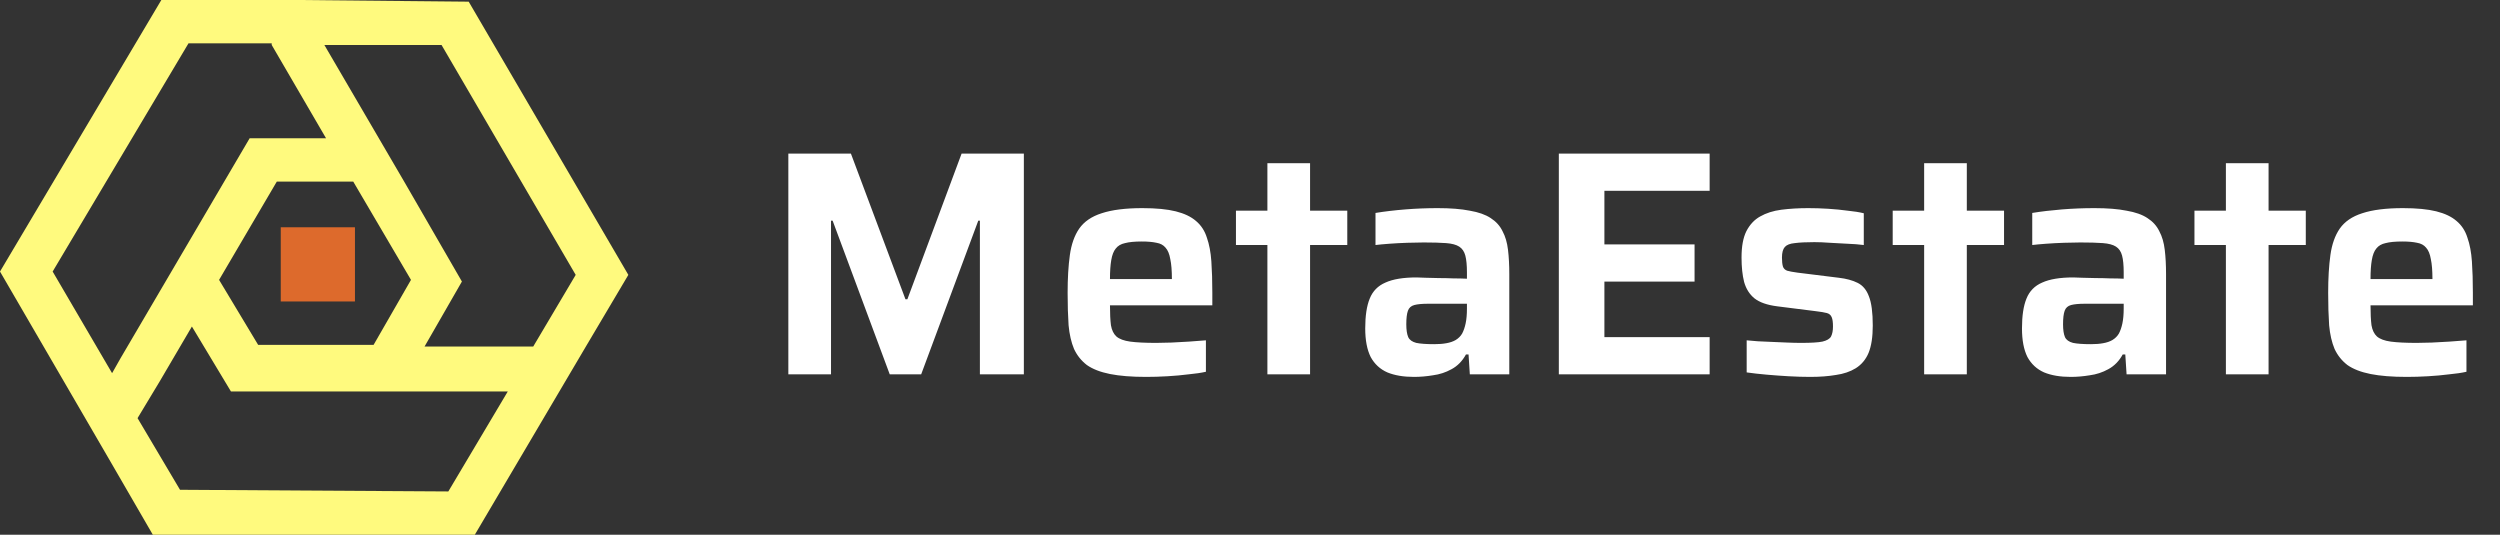 <svg width="187" height="40" viewBox="0 0 187 40" fill="none" xmlns="http://www.w3.org/2000/svg">
<rect x="0" y="0" width="187" height="40" fill="#333333" stroke="none"/>
<path d="M58.968 28V11.488H63.648L67.728 22.384H67.872L71.928 11.488H76.584V28H73.296V16.504H73.176L68.904 28H66.552L62.28 16.504H62.16V28H58.968ZM85.738 28.192C84.65 28.192 83.746 28.12 83.026 27.976C82.306 27.832 81.73 27.608 81.298 27.304C80.882 26.984 80.562 26.584 80.338 26.104C80.13 25.608 79.994 25.016 79.93 24.328C79.882 23.624 79.858 22.816 79.858 21.904C79.858 20.816 79.914 19.872 80.026 19.072C80.138 18.272 80.37 17.616 80.722 17.104C81.09 16.576 81.65 16.192 82.402 15.952C83.17 15.696 84.186 15.568 85.45 15.568C86.474 15.568 87.306 15.648 87.946 15.808C88.586 15.968 89.09 16.208 89.458 16.528C89.842 16.848 90.114 17.264 90.274 17.776C90.45 18.272 90.562 18.864 90.61 19.552C90.658 20.24 90.682 21.024 90.682 21.904V22.84H83.026C83.026 23.448 83.05 23.944 83.098 24.328C83.162 24.696 83.298 24.976 83.506 25.168C83.73 25.36 84.074 25.488 84.538 25.552C85.018 25.616 85.666 25.648 86.482 25.648C86.818 25.648 87.194 25.64 87.61 25.624C88.042 25.608 88.482 25.584 88.93 25.552C89.394 25.52 89.818 25.488 90.202 25.456V27.808C89.85 27.888 89.418 27.952 88.906 28C88.41 28.064 87.882 28.112 87.322 28.144C86.778 28.176 86.25 28.192 85.738 28.192ZM87.658 21.256V20.872C87.658 20.248 87.618 19.752 87.538 19.384C87.474 19 87.354 18.712 87.178 18.52C87.018 18.328 86.794 18.208 86.506 18.16C86.218 18.096 85.85 18.064 85.402 18.064C84.874 18.064 84.458 18.104 84.154 18.184C83.85 18.248 83.618 18.384 83.458 18.592C83.298 18.784 83.186 19.072 83.122 19.456C83.058 19.824 83.026 20.296 83.026 20.872H88.09L87.658 21.256ZM94.801 28V18.328H92.449V15.76H94.801V12.208H97.993V15.76H100.777V18.328H97.993V28H94.801ZM105.767 28.192C104.983 28.192 104.319 28.08 103.775 27.856C103.231 27.616 102.815 27.232 102.527 26.704C102.255 26.16 102.119 25.448 102.119 24.568C102.119 23.624 102.231 22.88 102.455 22.336C102.679 21.776 103.071 21.376 103.631 21.136C104.191 20.88 104.967 20.752 105.959 20.752C106.119 20.752 106.343 20.76 106.631 20.776C106.919 20.776 107.247 20.784 107.615 20.8C107.983 20.8 108.351 20.808 108.719 20.824C109.087 20.824 109.423 20.832 109.727 20.848V20.368C109.727 19.84 109.687 19.424 109.607 19.12C109.527 18.816 109.375 18.592 109.151 18.448C108.927 18.304 108.599 18.216 108.167 18.184C107.735 18.152 107.175 18.136 106.487 18.136C106.135 18.136 105.727 18.144 105.263 18.16C104.799 18.176 104.351 18.2 103.919 18.232C103.487 18.264 103.143 18.296 102.887 18.328V15.928C103.575 15.816 104.319 15.728 105.119 15.664C105.919 15.6 106.727 15.568 107.543 15.568C108.503 15.568 109.303 15.632 109.943 15.76C110.599 15.872 111.119 16.056 111.503 16.312C111.903 16.568 112.199 16.896 112.391 17.296C112.599 17.68 112.735 18.144 112.799 18.688C112.863 19.216 112.895 19.824 112.895 20.512V28H109.943L109.847 26.512H109.655C109.383 27.008 109.023 27.376 108.575 27.616C108.143 27.856 107.679 28.008 107.183 28.072C106.703 28.152 106.231 28.192 105.767 28.192ZM107.279 25.744C107.631 25.744 107.935 25.72 108.191 25.672C108.463 25.624 108.695 25.544 108.887 25.432C109.095 25.304 109.255 25.144 109.367 24.952C109.479 24.744 109.567 24.488 109.631 24.184C109.695 23.88 109.727 23.512 109.727 23.08V22.72H106.823C106.375 22.72 106.031 22.752 105.791 22.816C105.551 22.88 105.391 23.024 105.311 23.248C105.231 23.472 105.191 23.808 105.191 24.256C105.191 24.672 105.239 24.992 105.335 25.216C105.431 25.424 105.631 25.568 105.935 25.648C106.239 25.712 106.687 25.744 107.279 25.744ZM116.601 28V11.488H127.881V14.272H120.009V18.28H126.753V21.064H120.009V25.216H127.881V28H116.601ZM135.403 28.192C134.907 28.192 134.371 28.176 133.795 28.144C133.235 28.112 132.683 28.072 132.139 28.024C131.595 27.976 131.099 27.92 130.651 27.856V25.456C130.891 25.472 131.171 25.496 131.491 25.528C131.827 25.544 132.187 25.56 132.571 25.576C132.955 25.592 133.331 25.608 133.699 25.624C134.067 25.64 134.411 25.648 134.731 25.648C135.467 25.648 135.995 25.616 136.315 25.552C136.651 25.472 136.867 25.344 136.963 25.168C137.059 24.976 137.107 24.728 137.107 24.424C137.107 24.104 137.075 23.872 137.011 23.728C136.947 23.568 136.827 23.464 136.651 23.416C136.475 23.368 136.187 23.32 135.787 23.272L132.931 22.912C132.179 22.816 131.611 22.616 131.227 22.312C130.859 22.008 130.603 21.6 130.459 21.088C130.331 20.576 130.267 19.968 130.267 19.264C130.267 18.432 130.387 17.776 130.627 17.296C130.883 16.8 131.227 16.432 131.659 16.192C132.107 15.936 132.635 15.768 133.243 15.688C133.867 15.608 134.539 15.568 135.259 15.568C135.739 15.568 136.235 15.584 136.747 15.616C137.259 15.648 137.747 15.696 138.211 15.76C138.691 15.808 139.091 15.872 139.411 15.952V18.328C139.043 18.28 138.635 18.248 138.187 18.232C137.739 18.2 137.299 18.176 136.867 18.16C136.435 18.128 136.051 18.112 135.715 18.112C135.107 18.112 134.619 18.136 134.251 18.184C133.899 18.216 133.651 18.312 133.507 18.472C133.363 18.632 133.291 18.896 133.291 19.264C133.291 19.552 133.315 19.776 133.363 19.936C133.411 20.08 133.515 20.184 133.675 20.248C133.835 20.296 134.091 20.344 134.443 20.392L137.539 20.776C138.099 20.84 138.571 20.968 138.955 21.16C139.339 21.352 139.619 21.688 139.795 22.168C139.987 22.648 140.083 23.376 140.083 24.352C140.083 25.2 139.979 25.88 139.771 26.392C139.563 26.888 139.243 27.272 138.811 27.544C138.395 27.8 137.899 27.968 137.323 28.048C136.763 28.144 136.123 28.192 135.403 28.192ZM143.926 28V18.328H141.574V15.76H143.926V12.208H147.118V15.76H149.902V18.328H147.118V28H143.926ZM154.892 28.192C154.108 28.192 153.444 28.08 152.9 27.856C152.356 27.616 151.94 27.232 151.652 26.704C151.38 26.16 151.244 25.448 151.244 24.568C151.244 23.624 151.356 22.88 151.58 22.336C151.804 21.776 152.196 21.376 152.756 21.136C153.316 20.88 154.092 20.752 155.084 20.752C155.244 20.752 155.468 20.76 155.756 20.776C156.044 20.776 156.372 20.784 156.74 20.8C157.108 20.8 157.476 20.808 157.844 20.824C158.212 20.824 158.548 20.832 158.852 20.848V20.368C158.852 19.84 158.812 19.424 158.732 19.12C158.652 18.816 158.5 18.592 158.276 18.448C158.052 18.304 157.724 18.216 157.292 18.184C156.86 18.152 156.3 18.136 155.612 18.136C155.26 18.136 154.852 18.144 154.388 18.16C153.924 18.176 153.476 18.2 153.044 18.232C152.612 18.264 152.268 18.296 152.012 18.328V15.928C152.7 15.816 153.444 15.728 154.244 15.664C155.044 15.6 155.852 15.568 156.668 15.568C157.628 15.568 158.428 15.632 159.068 15.76C159.724 15.872 160.244 16.056 160.628 16.312C161.028 16.568 161.324 16.896 161.516 17.296C161.724 17.68 161.86 18.144 161.924 18.688C161.988 19.216 162.02 19.824 162.02 20.512V28H159.068L158.972 26.512H158.78C158.508 27.008 158.148 27.376 157.7 27.616C157.268 27.856 156.804 28.008 156.308 28.072C155.828 28.152 155.356 28.192 154.892 28.192ZM156.404 25.744C156.756 25.744 157.06 25.72 157.316 25.672C157.588 25.624 157.82 25.544 158.012 25.432C158.22 25.304 158.38 25.144 158.492 24.952C158.604 24.744 158.692 24.488 158.756 24.184C158.82 23.88 158.852 23.512 158.852 23.08V22.72H155.948C155.5 22.72 155.156 22.752 154.916 22.816C154.676 22.88 154.516 23.024 154.436 23.248C154.356 23.472 154.316 23.808 154.316 24.256C154.316 24.672 154.364 24.992 154.46 25.216C154.556 25.424 154.756 25.568 155.06 25.648C155.364 25.712 155.812 25.744 156.404 25.744ZM166.497 28V18.328H164.145V15.76H166.497V12.208H169.689V15.76H172.473V18.328H169.689V28H166.497ZM180.027 28.192C178.939 28.192 178.035 28.12 177.315 27.976C176.595 27.832 176.019 27.608 175.587 27.304C175.171 26.984 174.851 26.584 174.627 26.104C174.419 25.608 174.283 25.016 174.219 24.328C174.171 23.624 174.147 22.816 174.147 21.904C174.147 20.816 174.203 19.872 174.315 19.072C174.427 18.272 174.659 17.616 175.011 17.104C175.379 16.576 175.939 16.192 176.691 15.952C177.459 15.696 178.475 15.568 179.739 15.568C180.763 15.568 181.595 15.648 182.235 15.808C182.875 15.968 183.379 16.208 183.747 16.528C184.131 16.848 184.403 17.264 184.563 17.776C184.739 18.272 184.851 18.864 184.899 19.552C184.947 20.24 184.971 21.024 184.971 21.904V22.84H177.315C177.315 23.448 177.339 23.944 177.387 24.328C177.451 24.696 177.587 24.976 177.795 25.168C178.019 25.36 178.363 25.488 178.827 25.552C179.307 25.616 179.955 25.648 180.771 25.648C181.107 25.648 181.483 25.64 181.899 25.624C182.331 25.608 182.771 25.584 183.219 25.552C183.683 25.52 184.107 25.488 184.491 25.456V27.808C184.139 27.888 183.707 27.952 183.195 28C182.699 28.064 182.171 28.112 181.611 28.144C181.067 28.176 180.539 28.192 180.027 28.192ZM181.947 21.256V20.872C181.947 20.248 181.907 19.752 181.827 19.384C181.763 19 181.643 18.712 181.467 18.52C181.307 18.328 181.083 18.208 180.795 18.16C180.507 18.096 180.139 18.064 179.691 18.064C179.163 18.064 178.747 18.104 178.443 18.184C178.139 18.248 177.907 18.384 177.747 18.592C177.587 18.784 177.475 19.072 177.411 19.456C177.347 19.824 177.315 20.296 177.315 20.872H182.379L181.947 21.256Z" fill="white"/>
<g clip-path="url(#clip0_218_42201)">
<path fill-rule="evenodd" clip-rule="evenodd" d="M22.357 0H12.068L0 20.311L8.257 34.517L11.432 40L35.441 40.125L43.824 25.919L47 20.561L35.059 0.125L22.357 0ZM30.232 13.583L24.262 3.364H33.027L43.062 20.561L39.886 25.919H31.757L34.551 21.059L30.232 13.583ZM20.324 3.364L24.389 10.343H18.673L9.019 26.791L8.384 27.913L3.938 20.311L14.1 3.24H20.324V3.364ZM16.387 20.935L20.705 13.583H26.422L30.741 20.935L27.946 25.794H19.308L16.387 20.935ZM10.289 31.277L11.941 28.536L14.354 24.424L17.276 29.284H25.913H37.981L33.535 36.76L13.465 36.636L10.289 31.277Z" fill="#FFFA7E"/>
<path d="M26.55 17H21V22.55H26.55V17Z" fill="#DD6A2C"/>
</g>
<defs>
<clipPath id="clip0_218_42201">
<rect width="47" height="40" fill="white"/>
</clipPath>
</defs>
</svg>
